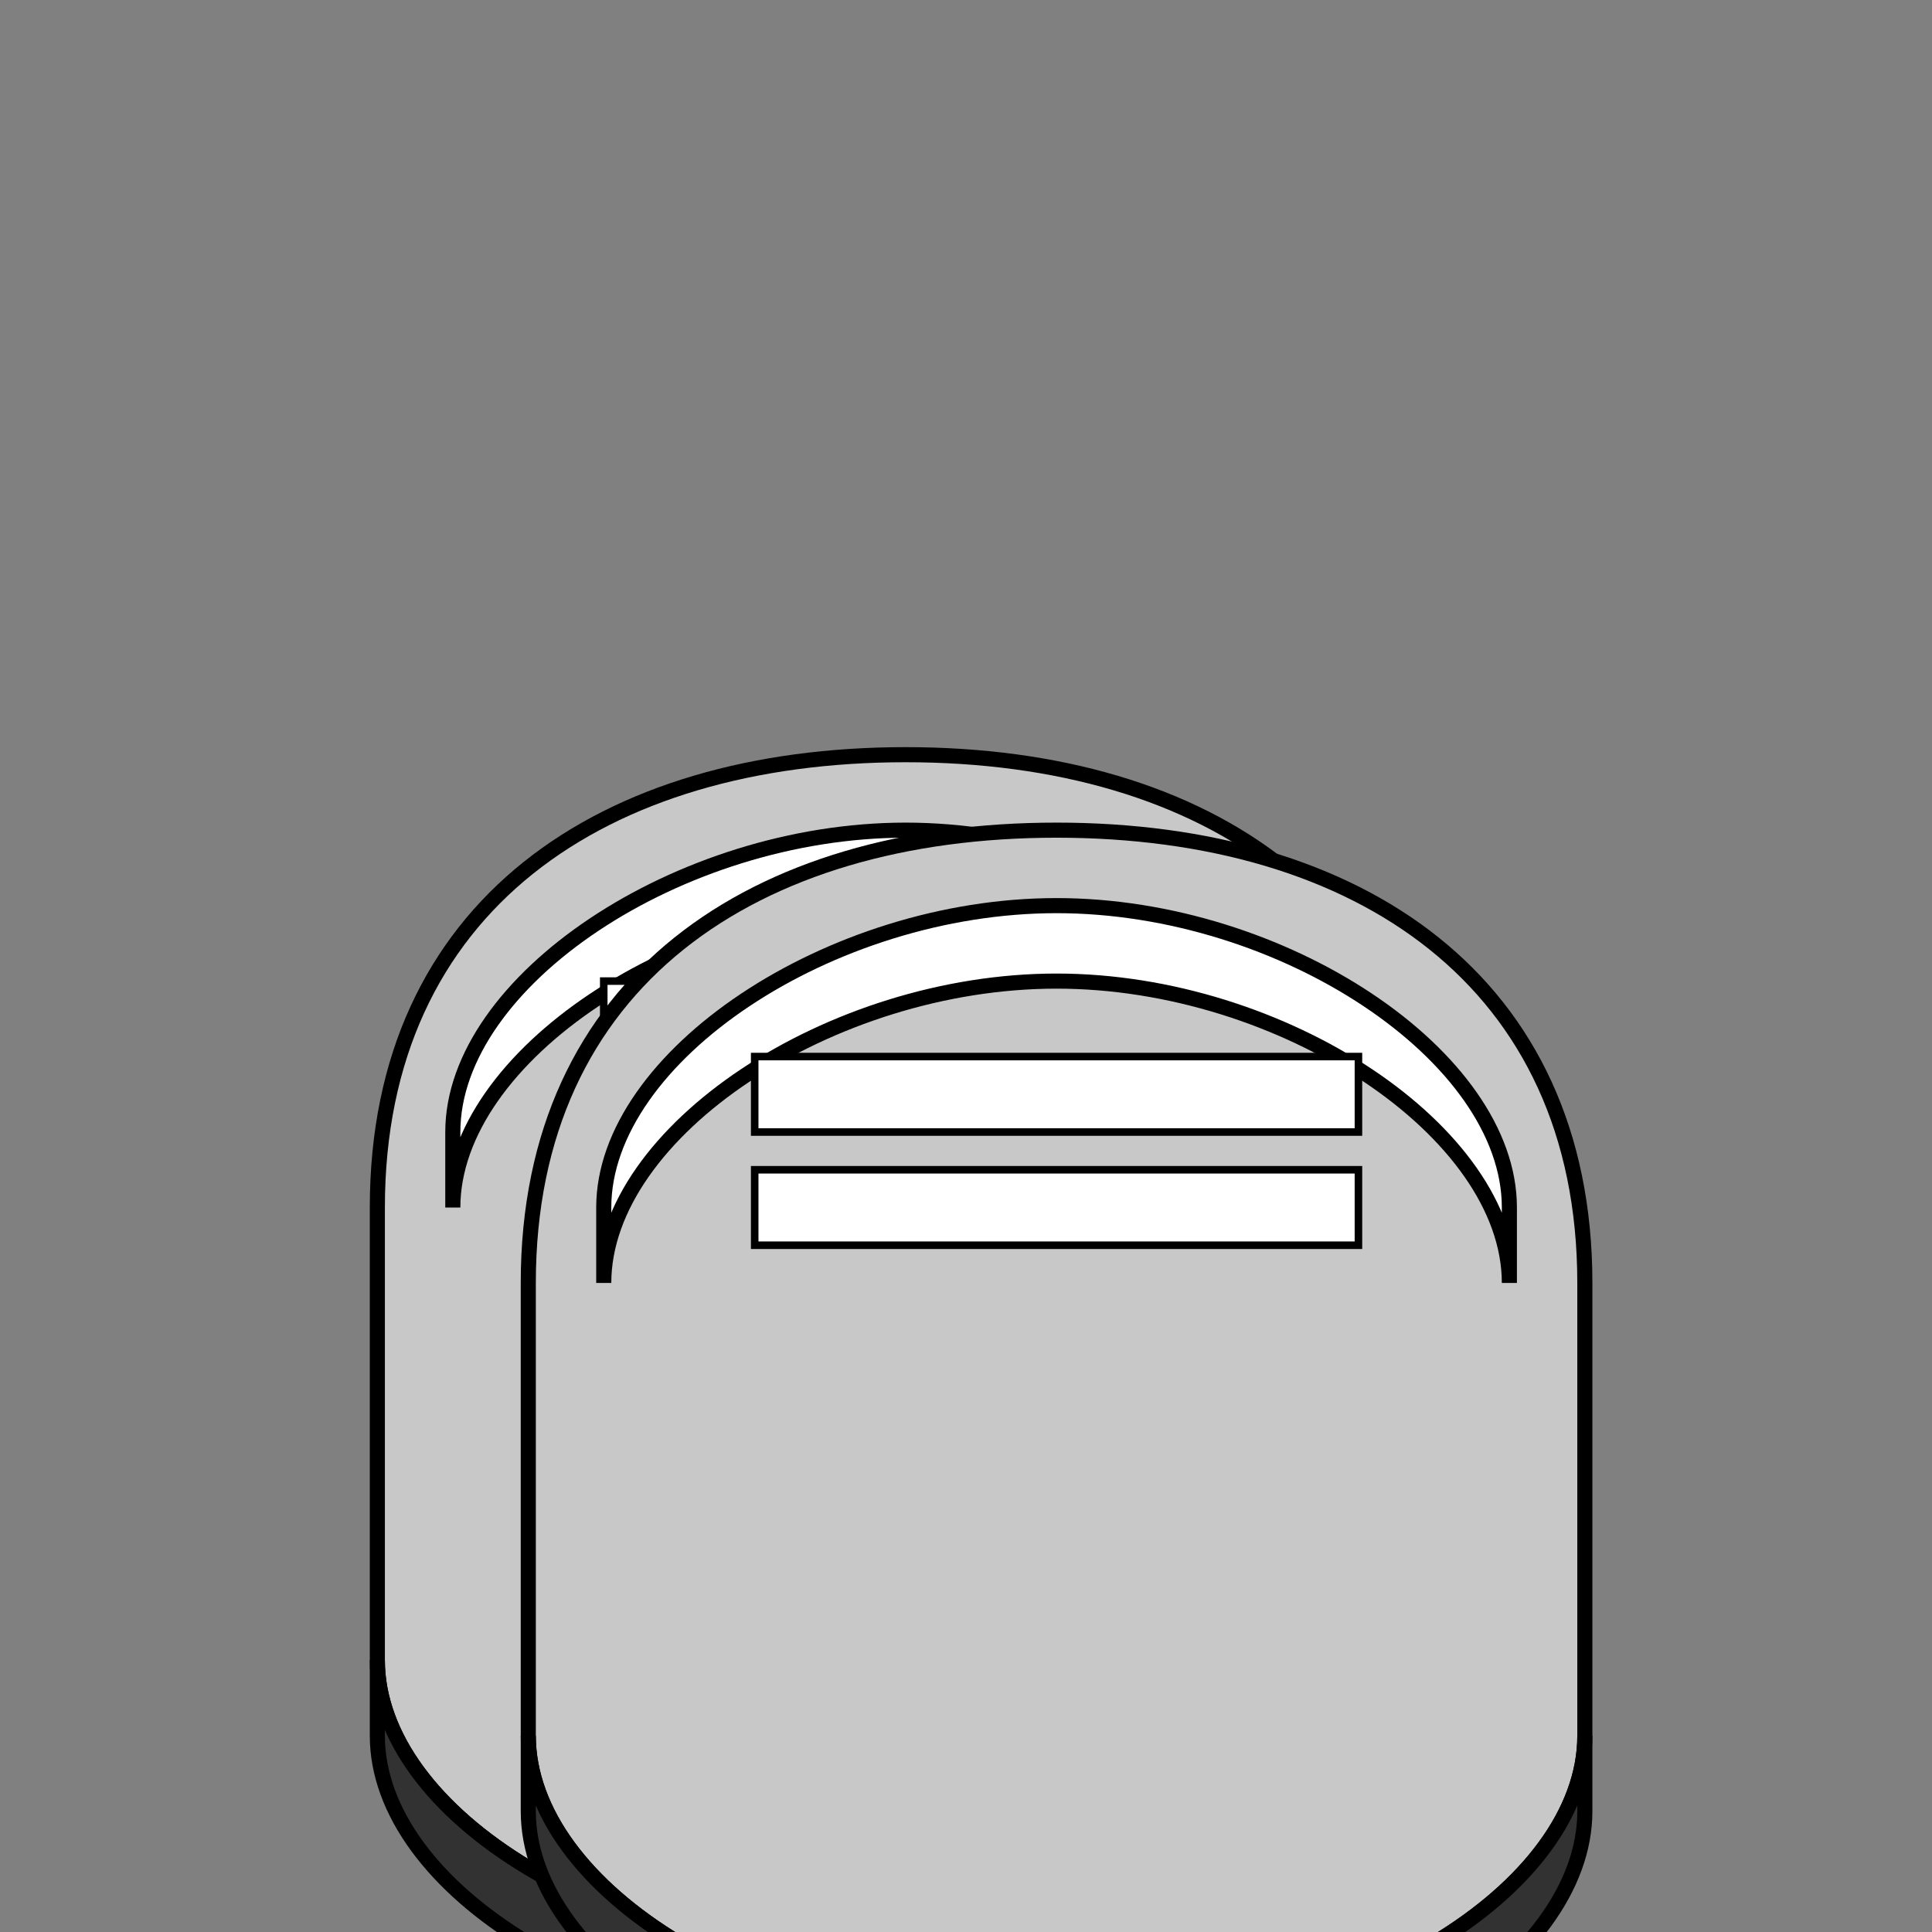 <svg viewBox="0 0 256 256" width="256" height="256">
  <rect x="0" y="0" width="256" height="256" fill="#808080" stroke="none"/>
  <!-- Sneaker Body -->
  <path d="M50,160 C50,120 80,100 120,100 C160,100 190,120 190,160 L190,220 C190,240 160,260 120,260 C80,260 50,240 50,220 Z" fill="rgb(200, 200, 200)" stroke="black" stroke-width="2"/>
  
  <!-- Sneaker Sole -->
  <path d="M50,220 C50,240 80,260 120,260 C160,260 190,240 190,220 L190,230 C190,250 160,270 120,270 C80,270 50,250 50,230 Z" fill="rgb(50, 50, 50)" stroke="black" stroke-width="2"/>
  
  <!-- Padded Collar -->
  <path d="M60,150 C60,130 90,110 120,110 C150,110 180,130 180,150 L180,160 C180,140 150,120 120,120 C90,120 60,140 60,160 Z" fill="rgb(255, 255, 255)" stroke="black" stroke-width="2"/>
  
  <!-- Laces -->
  <rect x="80" y="130" width="80" height="10" fill="rgb(255, 255, 255)" stroke="black" stroke-width="1"/>
  <rect x="80" y="145" width="80" height="10" fill="rgb(255, 255, 255)" stroke="black" stroke-width="1"/>
  
  <!-- Second Sneaker Body -->
  <path d="M70,170 C70,130 100,110 140,110 C180,110 210,130 210,170 L210,230 C210,250 180,270 140,270 C100,270 70,250 70,230 Z" fill="rgb(200, 200, 200)" stroke="black" stroke-width="2"/>
  
  <!-- Second Sneaker Sole -->
  <path d="M70,230 C70,250 100,270 140,270 C180,270 210,250 210,230 L210,240 C210,260 180,280 140,280 C100,280 70,260 70,240 Z" fill="rgb(50, 50, 50)" stroke="black" stroke-width="2"/>
  
  <!-- Second Padded Collar -->
  <path d="M80,160 C80,140 110,120 140,120 C170,120 200,140 200,160 L200,170 C200,150 170,130 140,130 C110,130 80,150 80,170 Z" fill="rgb(255, 255, 255)" stroke="black" stroke-width="2"/>
  
  <!-- Second Laces -->
  <rect x="100" y="140" width="80" height="10" fill="rgb(255, 255, 255)" stroke="black" stroke-width="1"/>
  <rect x="100" y="155" width="80" height="10" fill="rgb(255, 255, 255)" stroke="black" stroke-width="1"/>
</svg>